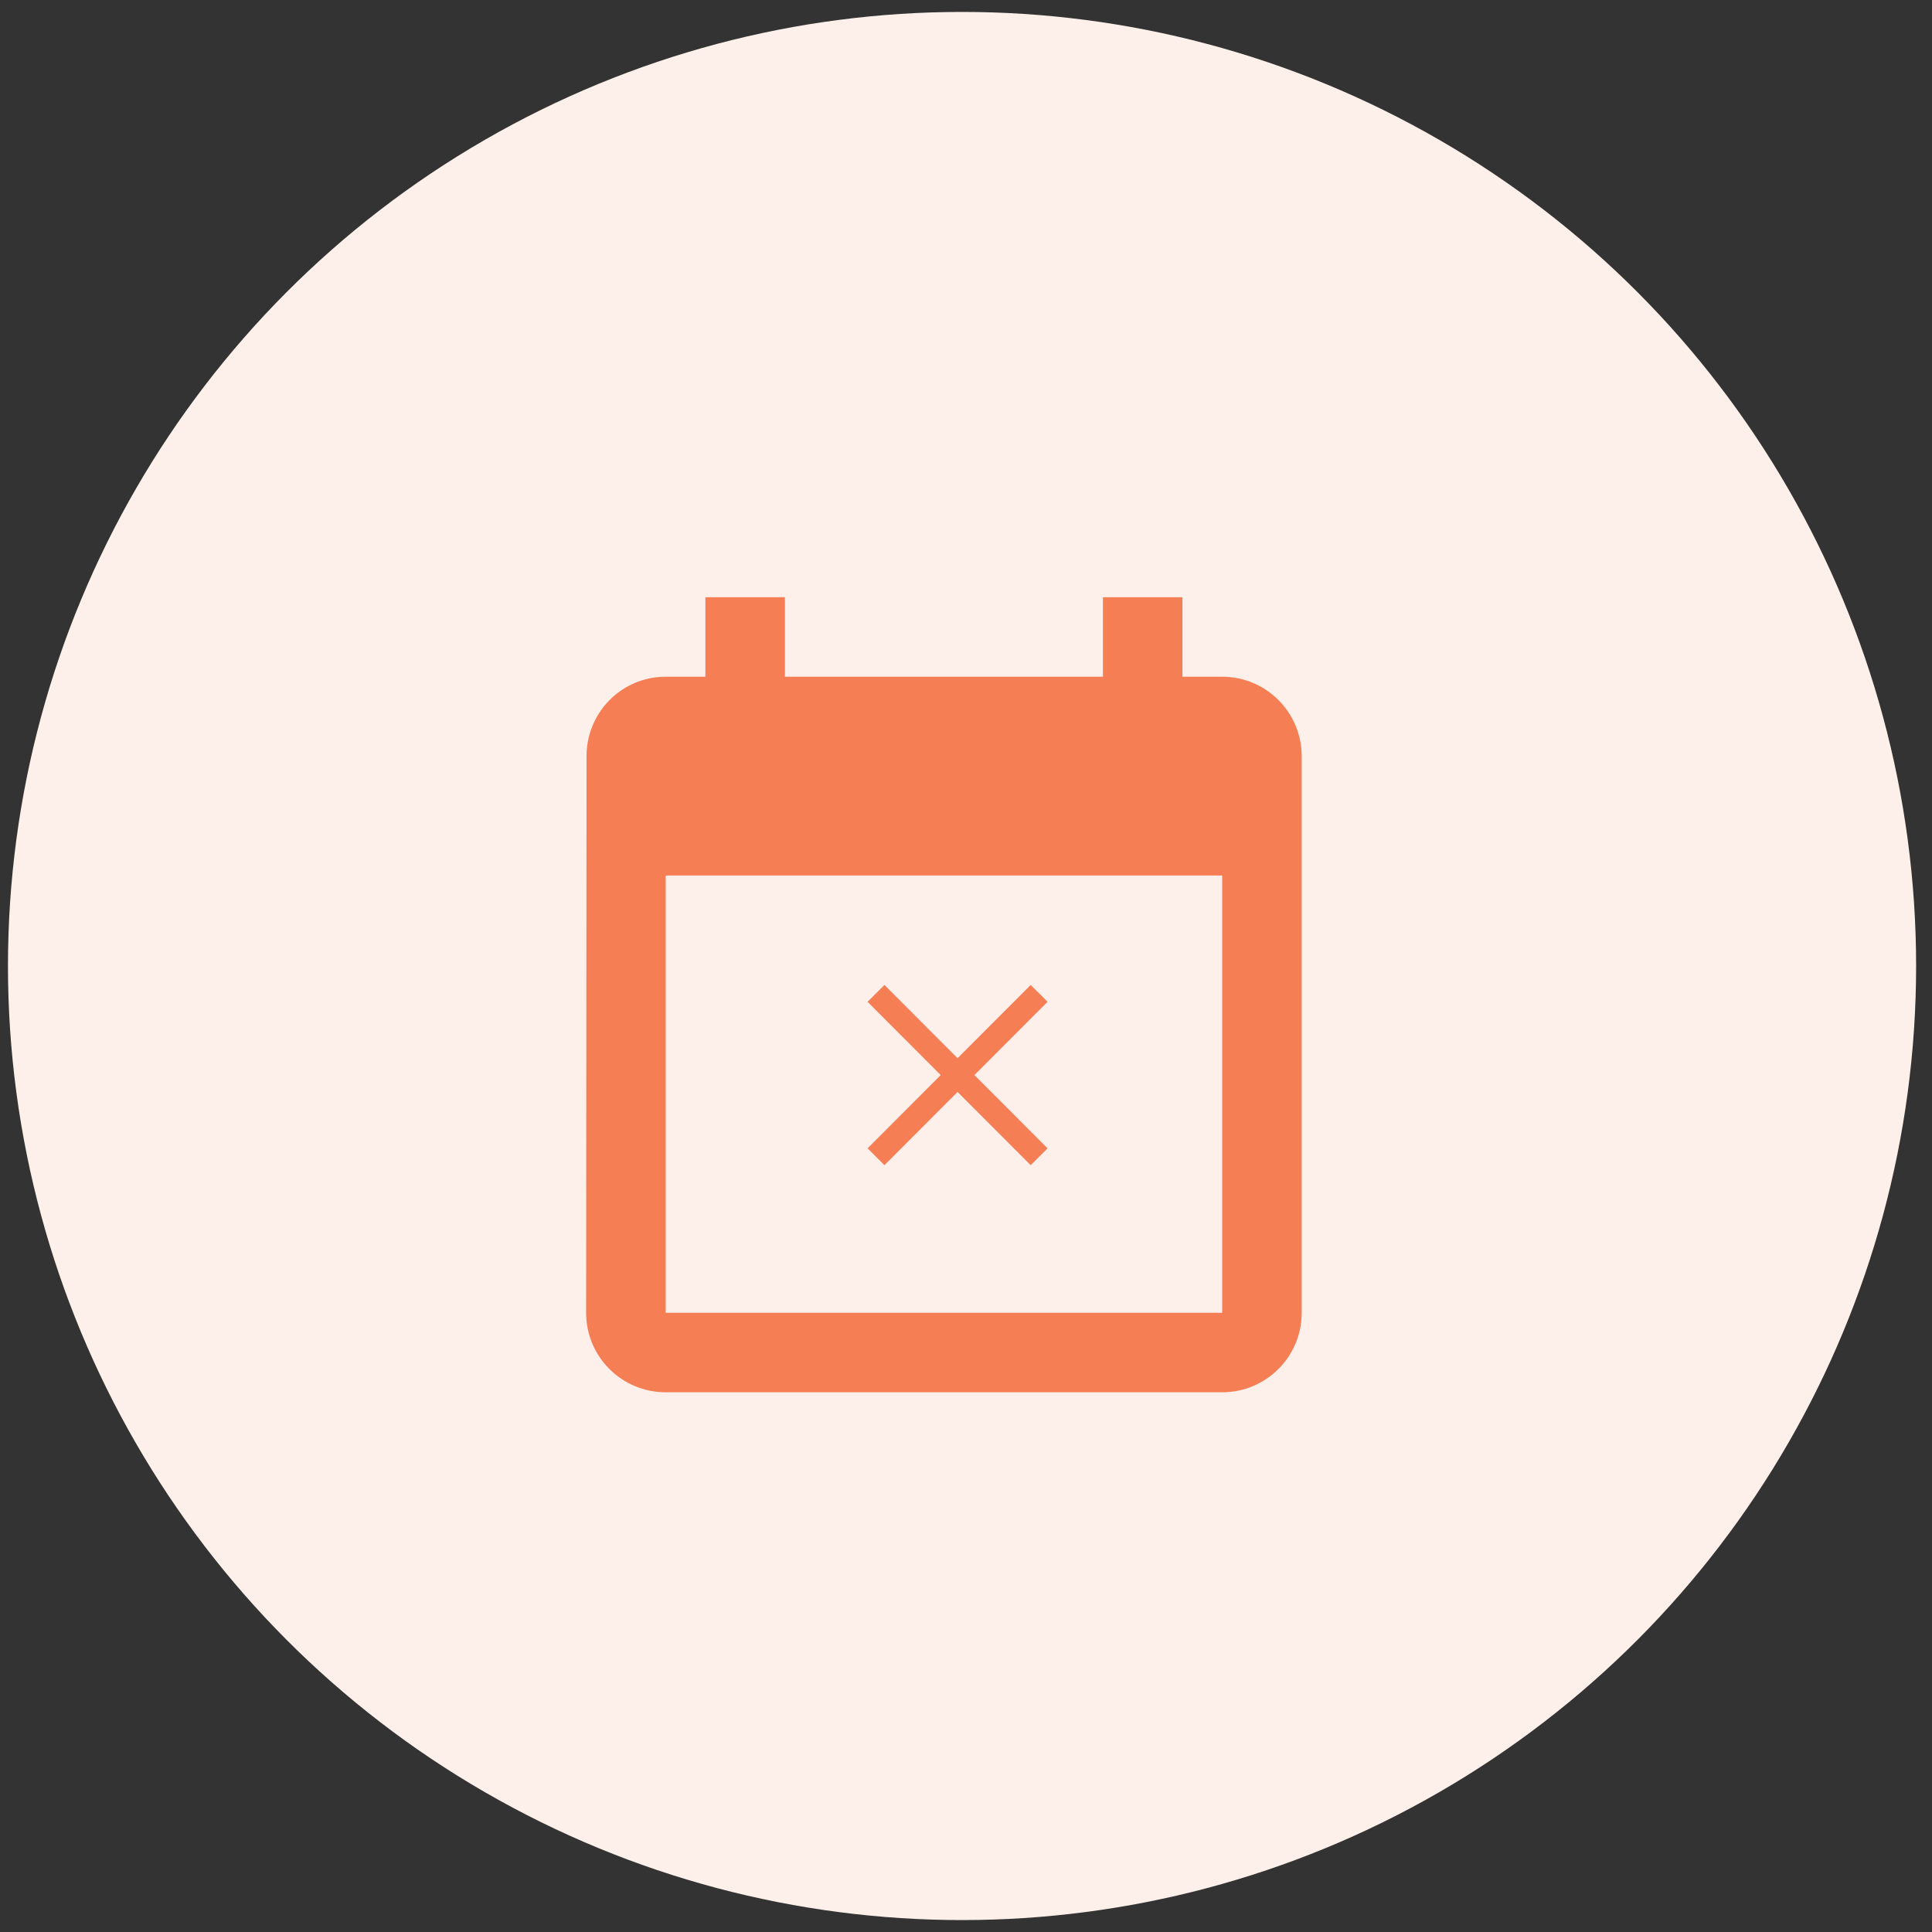 <svg width="81" height="81" viewBox="0 0 81 81" fill="none" xmlns="http://www.w3.org/2000/svg">
<rect x="0" y="0" width="81" height="81" fill="#333333" stroke="none"/>
<circle cx="40.334" cy="40.5" r="40" fill="#FDF0EA"/>
<g clipPath="url(#clip0_3008_485)">
<path d="M46.241 25.039V28.372H32.908V25.039H29.574V28.372H27.908C26.066 28.372 24.591 29.864 24.591 31.706L24.574 55.039C24.574 56.881 26.066 58.372 27.908 58.372H51.241C53.083 58.372 54.574 56.881 54.574 55.039V31.706C54.574 29.864 53.083 28.372 51.241 28.372H49.574V25.039H46.241ZM51.241 55.039H27.908V36.706H51.241V55.039Z" fill="#F57E54"/>
<path d="M36.727 48.498L43.566 41.648M43.566 48.498L36.727 41.648" stroke="#F57E54" strokeWidth="1.143" strokeLinecap="round" strokeLinejoin="round"/>
</g>
<defs>
<clipPath id="clip0_3008_485">
<rect width="40" height="40" fill="white" transform="translate(19.574 23.367)"/>
</clipPath>
</defs>
</svg>
